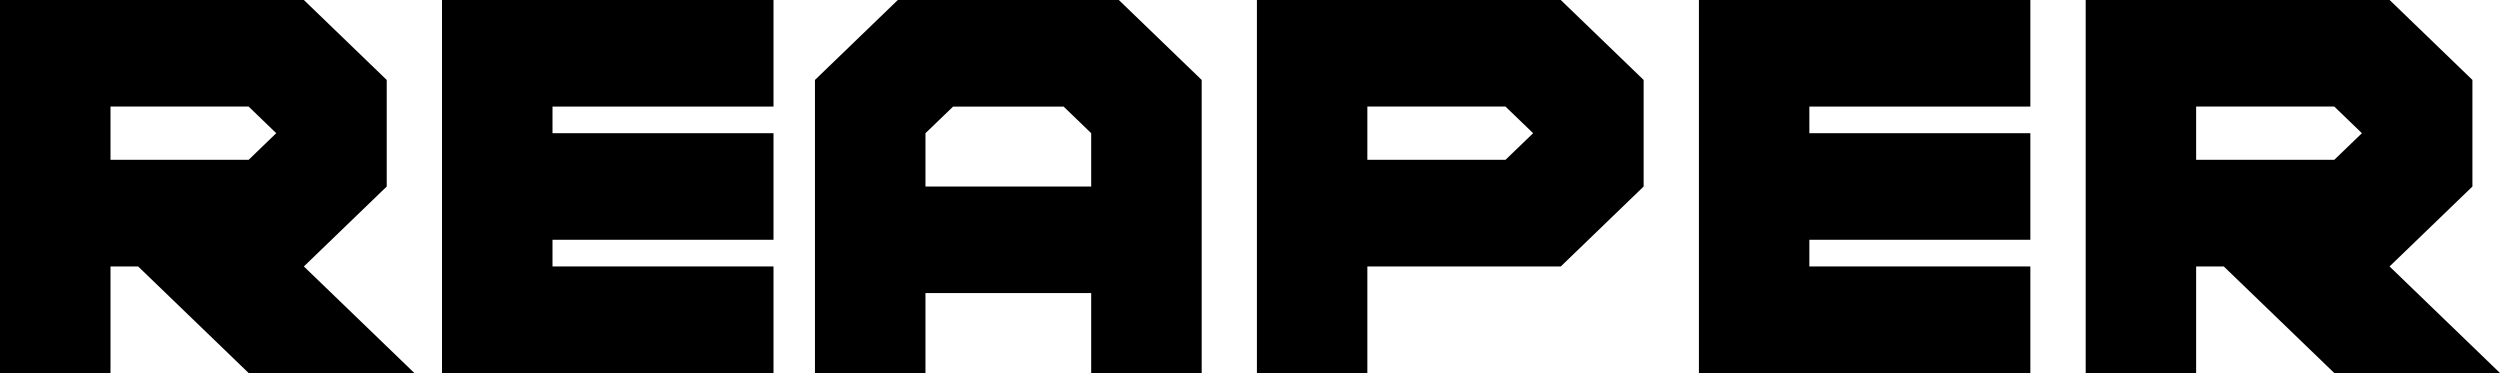 <svg version="1.1" xmlns="http://www.w3.org/2000/svg" xmlns:xlink="http://www.w3.org/1999/xlink" width="41.968" height="6.262" viewBox="0,0,41.968,6.262"><g transform="translate(-219.248,-176.583)"><g data-paper-data="{&quot;isPaintingLayer&quot;:true}" fill="#000000" fill-rule="nonzero" stroke="none" stroke-width="1" stroke-linecap="butt" stroke-linejoin="miter" stroke-miterlimit="10" stroke-dasharray="" stroke-dashoffset="0" style="mix-blend-mode: normal"><g><path/><path d="M225.74,177.925v1.789l-1.391,1.342l1.855,1.789h-2.782l-1.855,-1.789h-0.464v1.789h-1.855v-6.262h5.101zM223.885,178.819l-0.463,-0.447h-2.319v0.894h2.319z"/><path d="M228.523,181.056h3.71v1.789h-5.565v-6.262h5.565v1.789h-3.71v0.447h3.71v1.789h-3.71z"/><path d="M234.32,176.583h3.71l1.391,1.342v4.92h-1.855v-1.342h-2.782v1.342h-1.855v-4.92zM237.103,178.372h-1.855l-0.464,0.447v0.895h2.782v-0.895z"/><path d="M246.84,177.925v1.789l-1.391,1.342h-3.247v1.789h-1.854v-6.262h5.101zM244.985,178.819l-0.464,-0.447h-2.319v0.894h2.319z"/><path d="M249.622,181.056h3.71v1.789h-5.564v-6.262h5.564v1.789h-3.71v0.447h3.71v1.789h-3.71z"/><path d="M260.753,177.925v1.789l-1.391,1.342l1.854,1.789h-2.782l-1.855,-1.789h-0.464v1.789h-1.854v-6.262h5.102zM258.898,178.819l-0.464,-0.447h-2.319v0.894h2.319z"/><path/></g></g></g></svg>